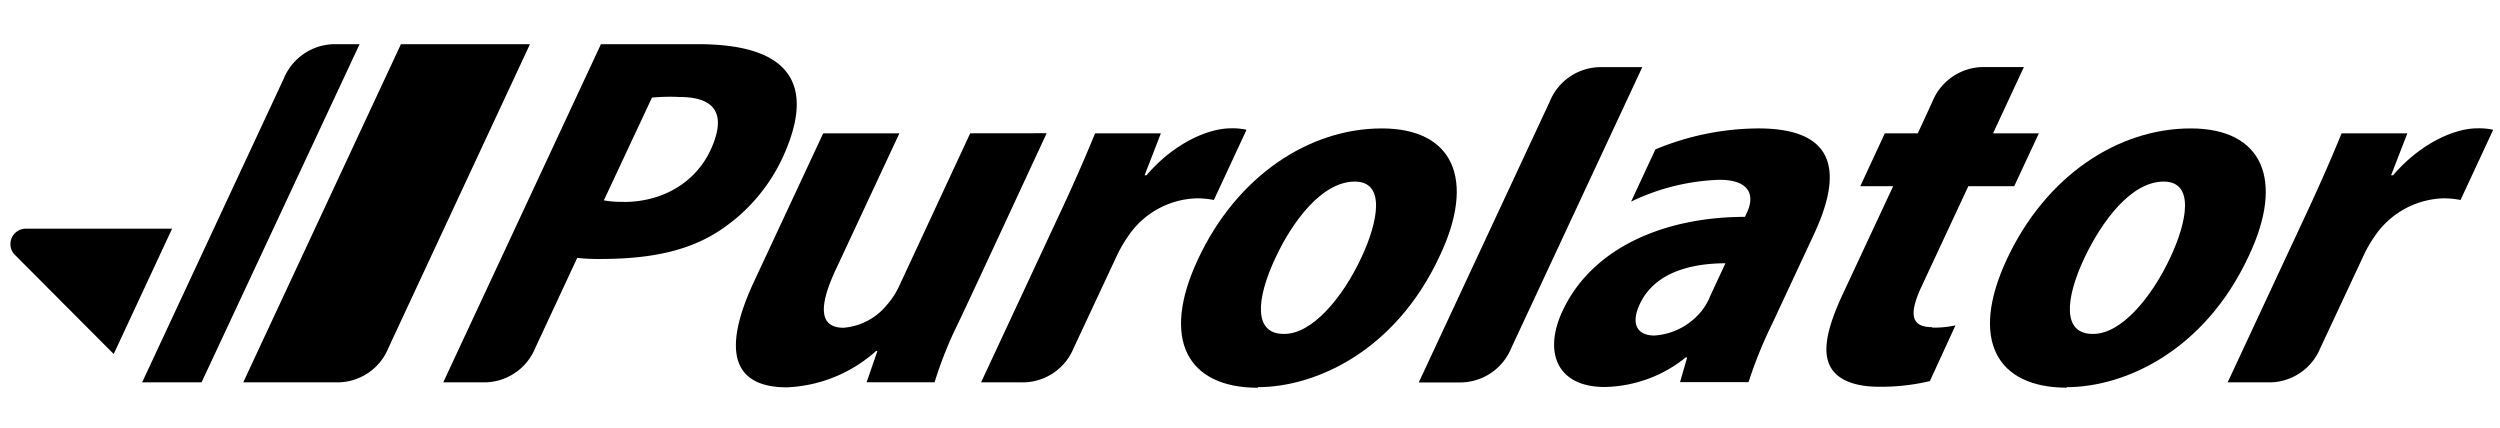 <svg xmlns="http://www.w3.org/2000/svg" viewBox="0 0 292 50"><path d="M205.35,15a31.63,31.63,0,0,0-12,2.45l-2.84,6.1A25.66,25.66,0,0,1,200.81,21c3.77,0,4.1,2,3.23,3.84l-.23.49c-9.11,0-17.77,3.41-21.31,11-2.27,4.87-.59,8.87,4.92,8.87a15.48,15.48,0,0,0,9.47-3.45h.17l-.83,2.88h8A51.07,51.07,0,0,1,207,37.8l4.87-10.44c3-6.42,3.29-12.36-6.48-12.36M199.7,34.73a8.08,8.08,0,0,1-.85,1.46,7.74,7.74,0,0,1-5.63,3c-1.76,0-2.88-1.11-1.69-3.68,1.74-3.71,6-4.75,10-4.76l-1.86,4Z"></path><path d="M113.32,15.57,105,33.46a8.9,8.9,0,0,1-1.41,2.15,7.25,7.25,0,0,1-5.07,2.67c-2.87,0-2.86-2.52-1-6.58l7.53-16.13H96.15L88.06,32.91c-3.94,8.47-2.18,12.33,3.85,12.33A16.6,16.6,0,0,0,102.32,41h.16l-1.26,3.65h7.94a46,46,0,0,1,2.74-6.87c1.23-2.54,10.35-22.22,10.35-22.22Z"></path><path d="M149.93,39c-3.49,0-3.26-4-.94-8.92,1.95-4.18,5.4-8.87,9.25-8.87,3.63,0,2.73,4.67.78,8.85-2.25,4.82-5.79,8.94-9,8.94Zm-3,6.22c6.56,0,16-4.05,21.23-15.33C172.38,21,169.78,15,161.39,15s-16.88,5.45-21.47,15.29c-4.4,9.41-1.19,15,7,15Z"></path><path d="M244.41,39c-3.49,0-3.25-4-.93-8.92,2-4.18,5.39-8.87,9.24-8.87,3.64,0,2.74,4.67.78,8.85-2.25,4.82-5.79,8.94-9,8.94Zm-3,6.22c6.58,0,16-4.05,21.25-15.33C266.87,21,264.27,15,255.87,15S239,20.44,234.4,30.28c-4.39,9.41-1.18,15,7,15Z"></path><path d="M291.17,15.15a7.59,7.59,0,0,0-1.83-.16c-2.64,0-6.61,1.73-9.83,5.48h-.23l1.9-4.9H273.5c-1.06,2.6-2.34,5.56-4.05,9.23l-9.26,19.86h4.74a6.45,6.45,0,0,0,6.08-4l5-10.69a14.72,14.72,0,0,1,1.37-2.4,10.06,10.06,0,0,1,7.87-4.4,9.61,9.61,0,0,1,2.14.19l3.8-8.17Z"></path><path d="M225.68,38.21c-2.3,0-2.86-1.28-1.25-4.73l5.47-11.73h5.36l2.88-6.18h-5.35l3.6-7.74h-4.61a6.47,6.47,0,0,0-6.08,4.05L224,15.57h-3.85l-2.87,6.18h3.84l-5.93,12.7c-2,4.32-2.3,6.86-1.34,8.49.82,1.43,2.8,2.23,5.56,2.23a24.29,24.29,0,0,0,6-.66L228.4,38a11.07,11.07,0,0,1-2.73.26"></path><path d="M187.08,7.84A6.45,6.45,0,0,0,181,11.89L165.71,44.67h4.74a6.47,6.47,0,0,0,6.08-4.05L191.82,7.84Z"></path><path d="M145.57,15.15a7.5,7.5,0,0,0-1.82-.16c-2.64,0-6.62,1.73-9.84,5.48h-.22l1.9-4.9h-7.68c-1.07,2.6-2.34,5.56-4.06,9.23l-9.26,19.86h4.74a6.44,6.44,0,0,0,6.07-4l5-10.69a15.47,15.47,0,0,1,1.38-2.4,10,10,0,0,1,7.86-4.4,9.61,9.61,0,0,1,2.14.19l3.8-8.17Z"></path><path d="M91.85,17.39c2.36-5.73,2.37-12.23-10.32-12.23H70.19L51.77,44.66h4.66a6.46,6.46,0,0,0,6.08-4l4.91-10.54a21.87,21.87,0,0,0,2.48.13c4.62,0,9.79-.47,14.06-3.26a20.55,20.55,0,0,0,7.87-9.55m-19,6.13a10.76,10.76,0,0,1-2.3-.17l5.62-12a22.52,22.52,0,0,1,3.23-.07c4.35,0,5.41,2.18,3.68,6.05s-5.59,6.21-10.23,6.21"></path><path d="M39.21,5.16a6.48,6.48,0,0,0-6.08,4.05L16.6,44.66h6.94L42,5.16Z"></path><path d="M61.9,5.16H46.83L28.41,44.66H39.29a6.44,6.44,0,0,0,6.07-4C46.59,38,61.9,5.16,61.9,5.16Z"></path><path d="M20.11,26.71H3a1.79,1.79,0,0,0-1.78,1.8,1.74,1.74,0,0,0,.52,1.26L13.28,41.35,20.1,26.71Z"></path></svg>